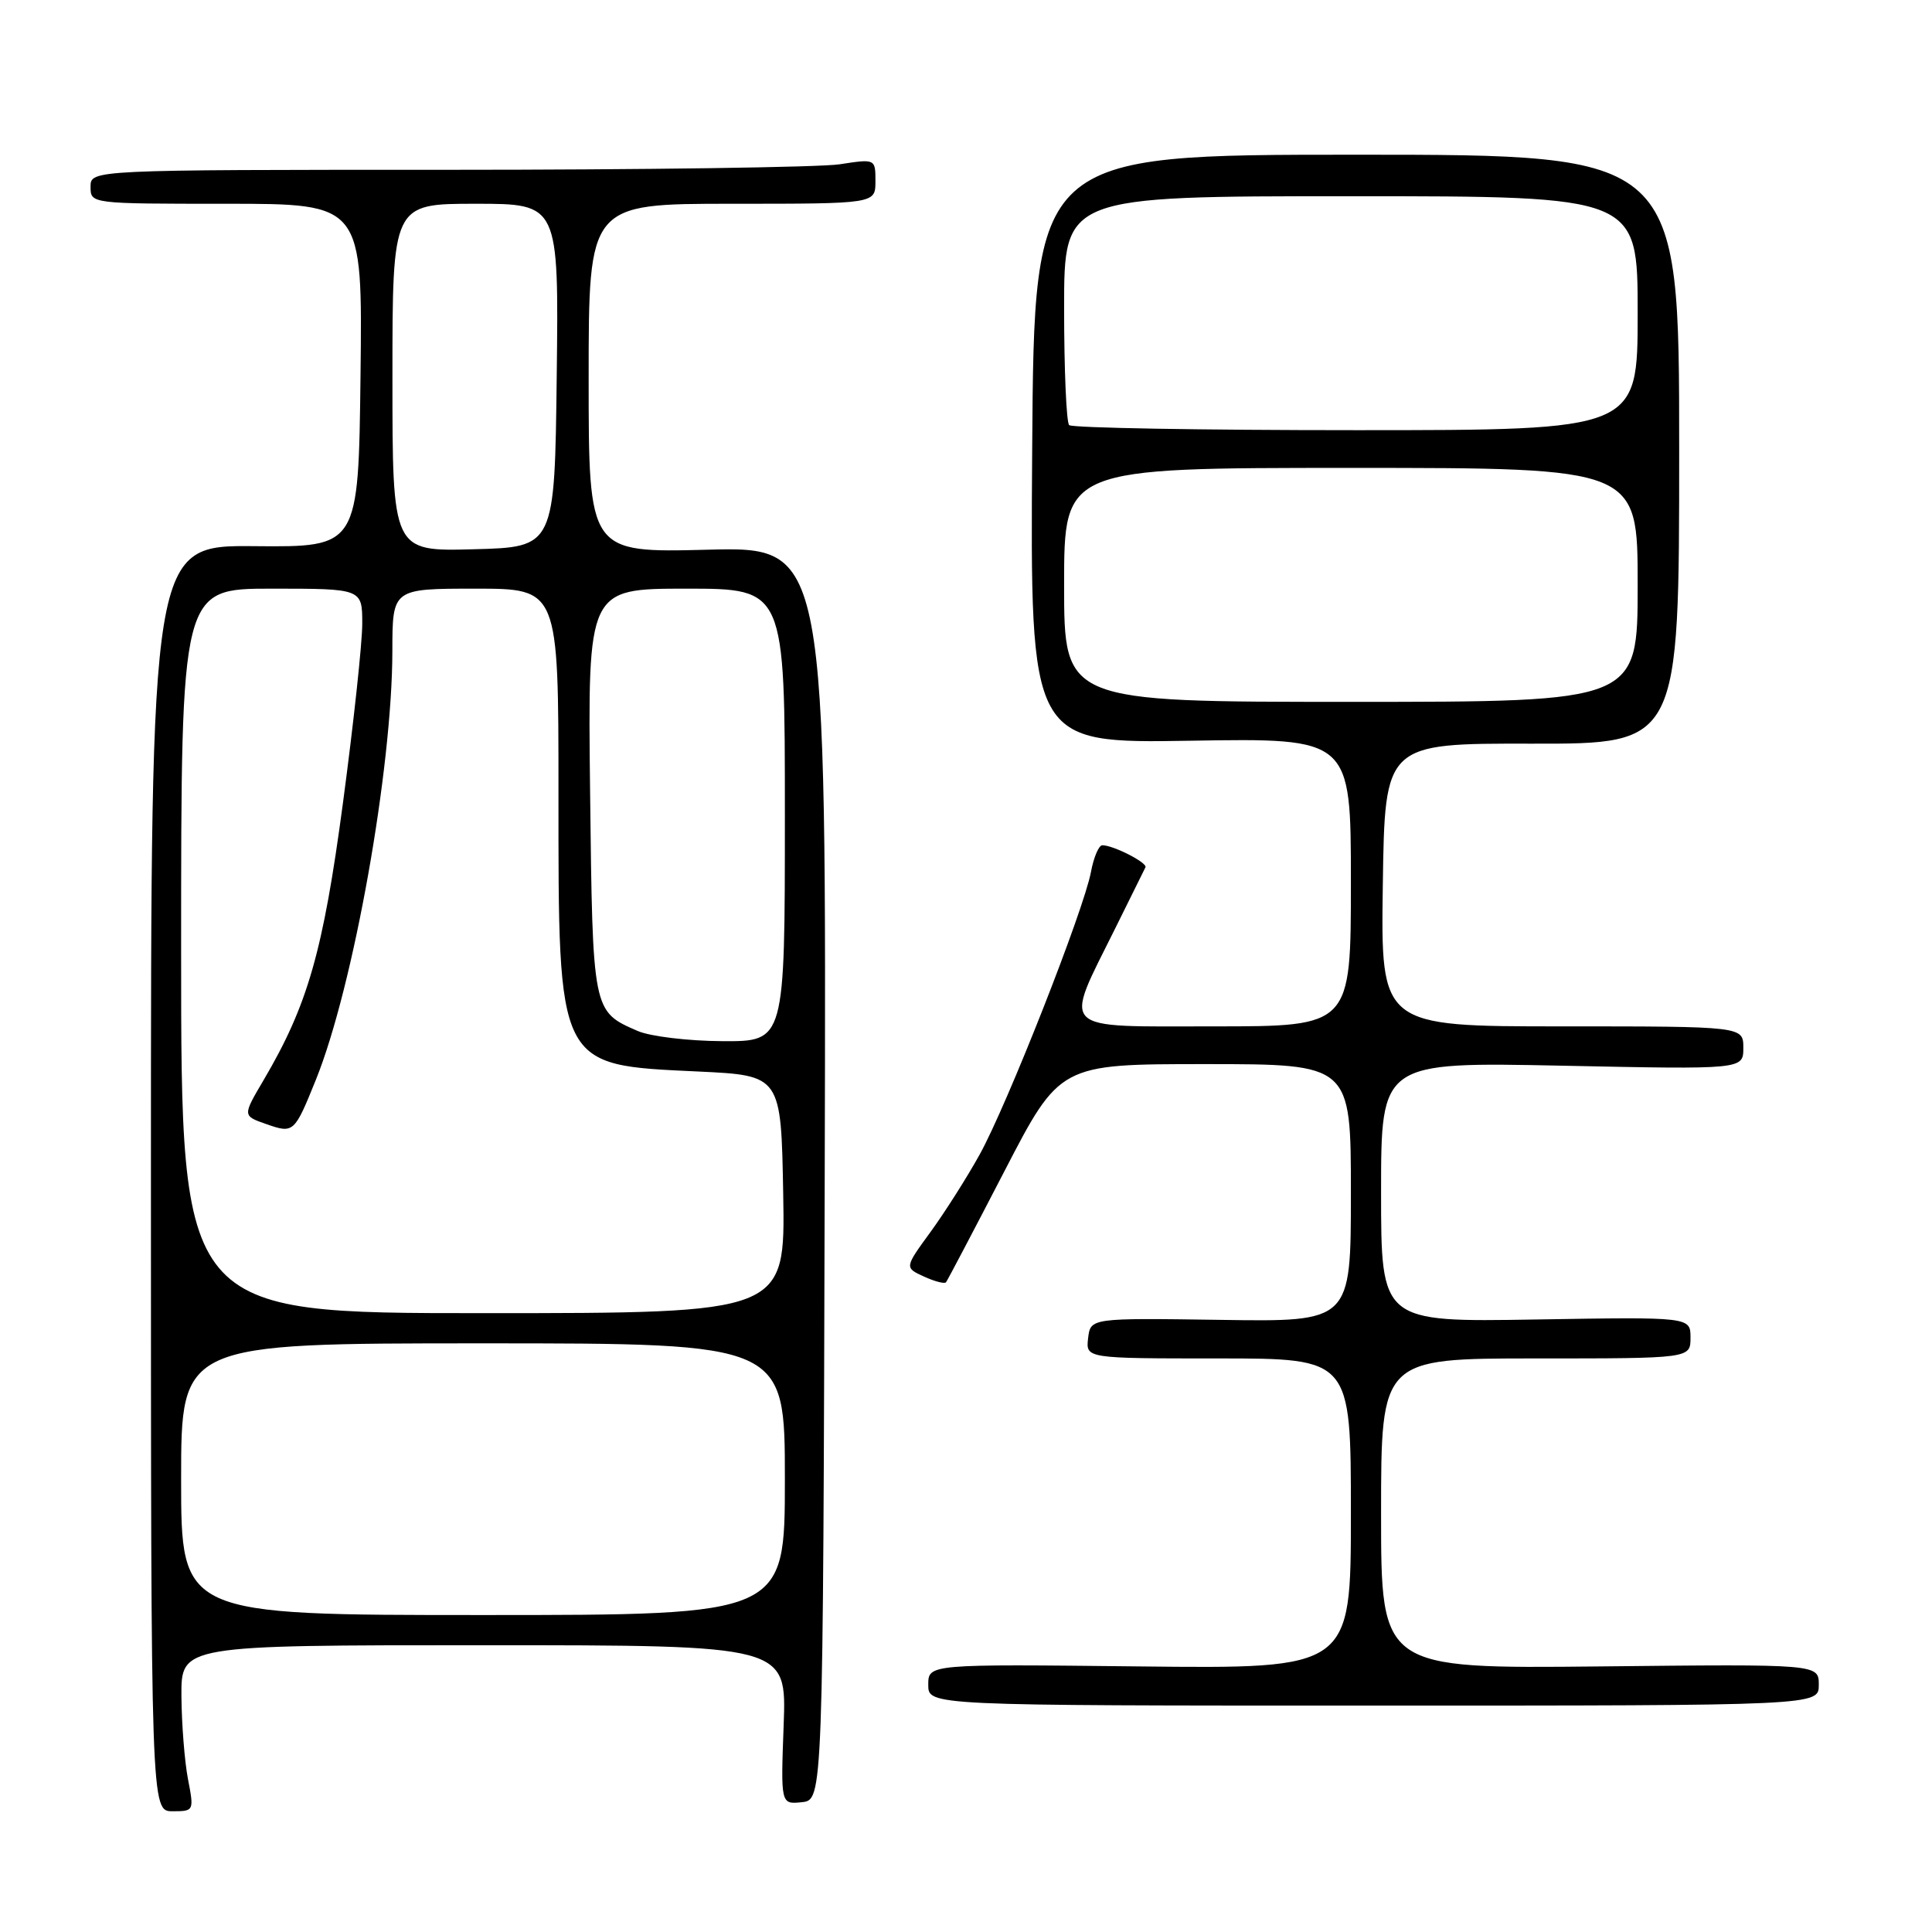 <?xml version="1.0" encoding="UTF-8" standalone="no"?>
<!DOCTYPE svg PUBLIC "-//W3C//DTD SVG 1.1//EN" "http://www.w3.org/Graphics/SVG/1.1/DTD/svg11.dtd" >
<svg xmlns="http://www.w3.org/2000/svg" xmlns:xlink="http://www.w3.org/1999/xlink" version="1.1" viewBox="0 0 256 256">
 <g >
 <path fill="currentColor"
d=" M 24.91 235.75 C 24.46 233.41 24.07 228.46 24.04 224.75 C 24.00 218.00 24.00 218.00 64.11 218.00 C 104.23 218.00 104.23 218.00 103.84 228.55 C 103.45 239.09 103.45 239.09 106.25 238.80 C 109.06 238.50 109.06 238.50 109.28 155.47 C 109.50 72.44 109.50 72.44 93.75 72.84 C 78.00 73.24 78.00 73.24 78.00 50.12 C 78.00 27.00 78.00 27.00 97.00 27.00 C 116.00 27.00 116.00 27.00 116.00 24.02 C 116.00 21.04 116.00 21.04 111.25 21.77 C 108.64 22.17 85.24 22.50 59.25 22.50 C 12.00 22.50 12.00 22.50 12.00 24.75 C 12.00 27.00 12.00 27.00 30.02 27.00 C 48.04 27.00 48.04 27.00 47.77 49.75 C 47.50 72.50 47.50 72.50 33.75 72.37 C 20.00 72.24 20.00 72.24 20.00 156.12 C 20.00 240.00 20.00 240.00 22.87 240.00 C 25.70 240.00 25.72 239.95 24.91 235.75 Z  M 241.00 223.25 C 241.00 220.50 241.00 220.50 212.00 220.81 C 183.00 221.11 183.00 221.11 183.00 200.56 C 183.00 180.00 183.00 180.00 203.50 180.00 C 224.00 180.00 224.00 180.00 224.00 177.25 C 224.00 174.50 224.00 174.50 203.50 174.84 C 183.00 175.18 183.00 175.18 183.00 157.95 C 183.00 140.72 183.00 140.72 207.00 141.21 C 231.00 141.71 231.00 141.71 231.00 138.85 C 231.00 136.00 231.00 136.00 206.98 136.00 C 182.96 136.00 182.96 136.00 183.23 117.25 C 183.50 98.50 183.50 98.50 203.00 98.54 C 222.50 98.57 222.50 98.57 222.50 59.54 C 222.50 20.50 222.50 20.50 179.77 20.50 C 137.04 20.50 137.04 20.50 136.77 59.50 C 136.50 98.50 136.50 98.50 157.75 98.15 C 179.00 97.80 179.00 97.80 179.00 116.90 C 179.00 136.00 179.00 136.00 160.89 136.00 C 139.99 136.00 140.89 136.89 147.78 123.00 C 149.83 118.88 151.62 115.24 151.78 114.92 C 152.06 114.32 147.53 112.00 146.06 112.00 C 145.60 112.00 144.92 113.59 144.56 115.53 C 143.61 120.61 133.41 146.51 129.80 153.00 C 128.12 156.03 125.20 160.63 123.30 163.24 C 119.85 167.97 119.85 167.97 122.43 169.15 C 123.85 169.80 125.16 170.14 125.35 169.91 C 125.53 169.69 129.00 163.09 133.06 155.25 C 140.43 141.00 140.43 141.00 159.72 141.00 C 179.00 141.00 179.00 141.00 179.00 158.08 C 179.00 175.15 179.00 175.15 161.75 174.89 C 144.50 174.64 144.50 174.64 144.18 177.32 C 143.87 180.00 143.87 180.00 161.43 180.00 C 179.00 180.00 179.00 180.00 179.00 200.56 C 179.00 221.12 179.00 221.12 151.00 220.81 C 123.00 220.50 123.00 220.50 123.00 223.25 C 123.00 226.00 123.00 226.00 182.00 226.00 C 241.00 226.00 241.00 226.00 241.00 223.25 Z  M 24.00 196.00 C 24.00 178.00 24.00 178.00 64.00 178.00 C 104.00 178.00 104.00 178.00 104.00 196.00 C 104.00 214.00 104.00 214.00 64.00 214.00 C 24.00 214.00 24.00 214.00 24.00 196.00 Z  M 24.00 126.00 C 24.00 78.00 24.00 78.00 36.00 78.00 C 48.00 78.00 48.00 78.00 48.00 82.65 C 48.00 85.21 46.85 95.87 45.45 106.34 C 42.81 126.11 40.78 133.19 34.91 143.15 C 32.14 147.85 32.14 147.85 35.26 148.94 C 38.92 150.22 39.00 150.14 41.87 143.04 C 46.84 130.70 51.98 101.84 51.99 86.25 C 52.00 78.00 52.00 78.00 63.00 78.00 C 74.00 78.00 74.00 78.00 74.00 105.03 C 74.00 141.61 73.74 141.10 92.50 141.98 C 103.50 142.50 103.50 142.50 103.78 158.25 C 104.05 174.00 104.05 174.00 64.03 174.00 C 24.00 174.00 24.00 174.00 24.00 126.00 Z  M 84.50 136.61 C 78.50 134.00 78.53 134.13 78.19 104.85 C 77.88 78.00 77.88 78.00 90.94 78.00 C 104.00 78.00 104.00 78.00 104.00 108.00 C 104.00 138.00 104.00 138.00 95.75 137.96 C 91.21 137.94 86.15 137.33 84.50 136.61 Z  M 52.00 50.03 C 52.00 27.00 52.00 27.00 63.02 27.00 C 74.04 27.00 74.04 27.00 73.77 49.75 C 73.50 72.50 73.50 72.50 62.75 72.78 C 52.00 73.07 52.00 73.07 52.00 50.03 Z  M 141.00 77.50 C 141.00 62.00 141.00 62.00 179.00 62.00 C 217.00 62.00 217.00 62.00 217.00 77.50 C 217.00 93.00 217.00 93.00 179.00 93.00 C 141.00 93.00 141.00 93.00 141.00 77.50 Z  M 141.67 56.33 C 141.30 55.97 141.00 48.99 141.00 40.83 C 141.00 26.00 141.00 26.00 179.00 26.00 C 217.00 26.00 217.00 26.00 217.00 41.50 C 217.00 57.00 217.00 57.00 179.67 57.00 C 159.13 57.00 142.03 56.70 141.67 56.33 Z "/>
</g>
</svg>